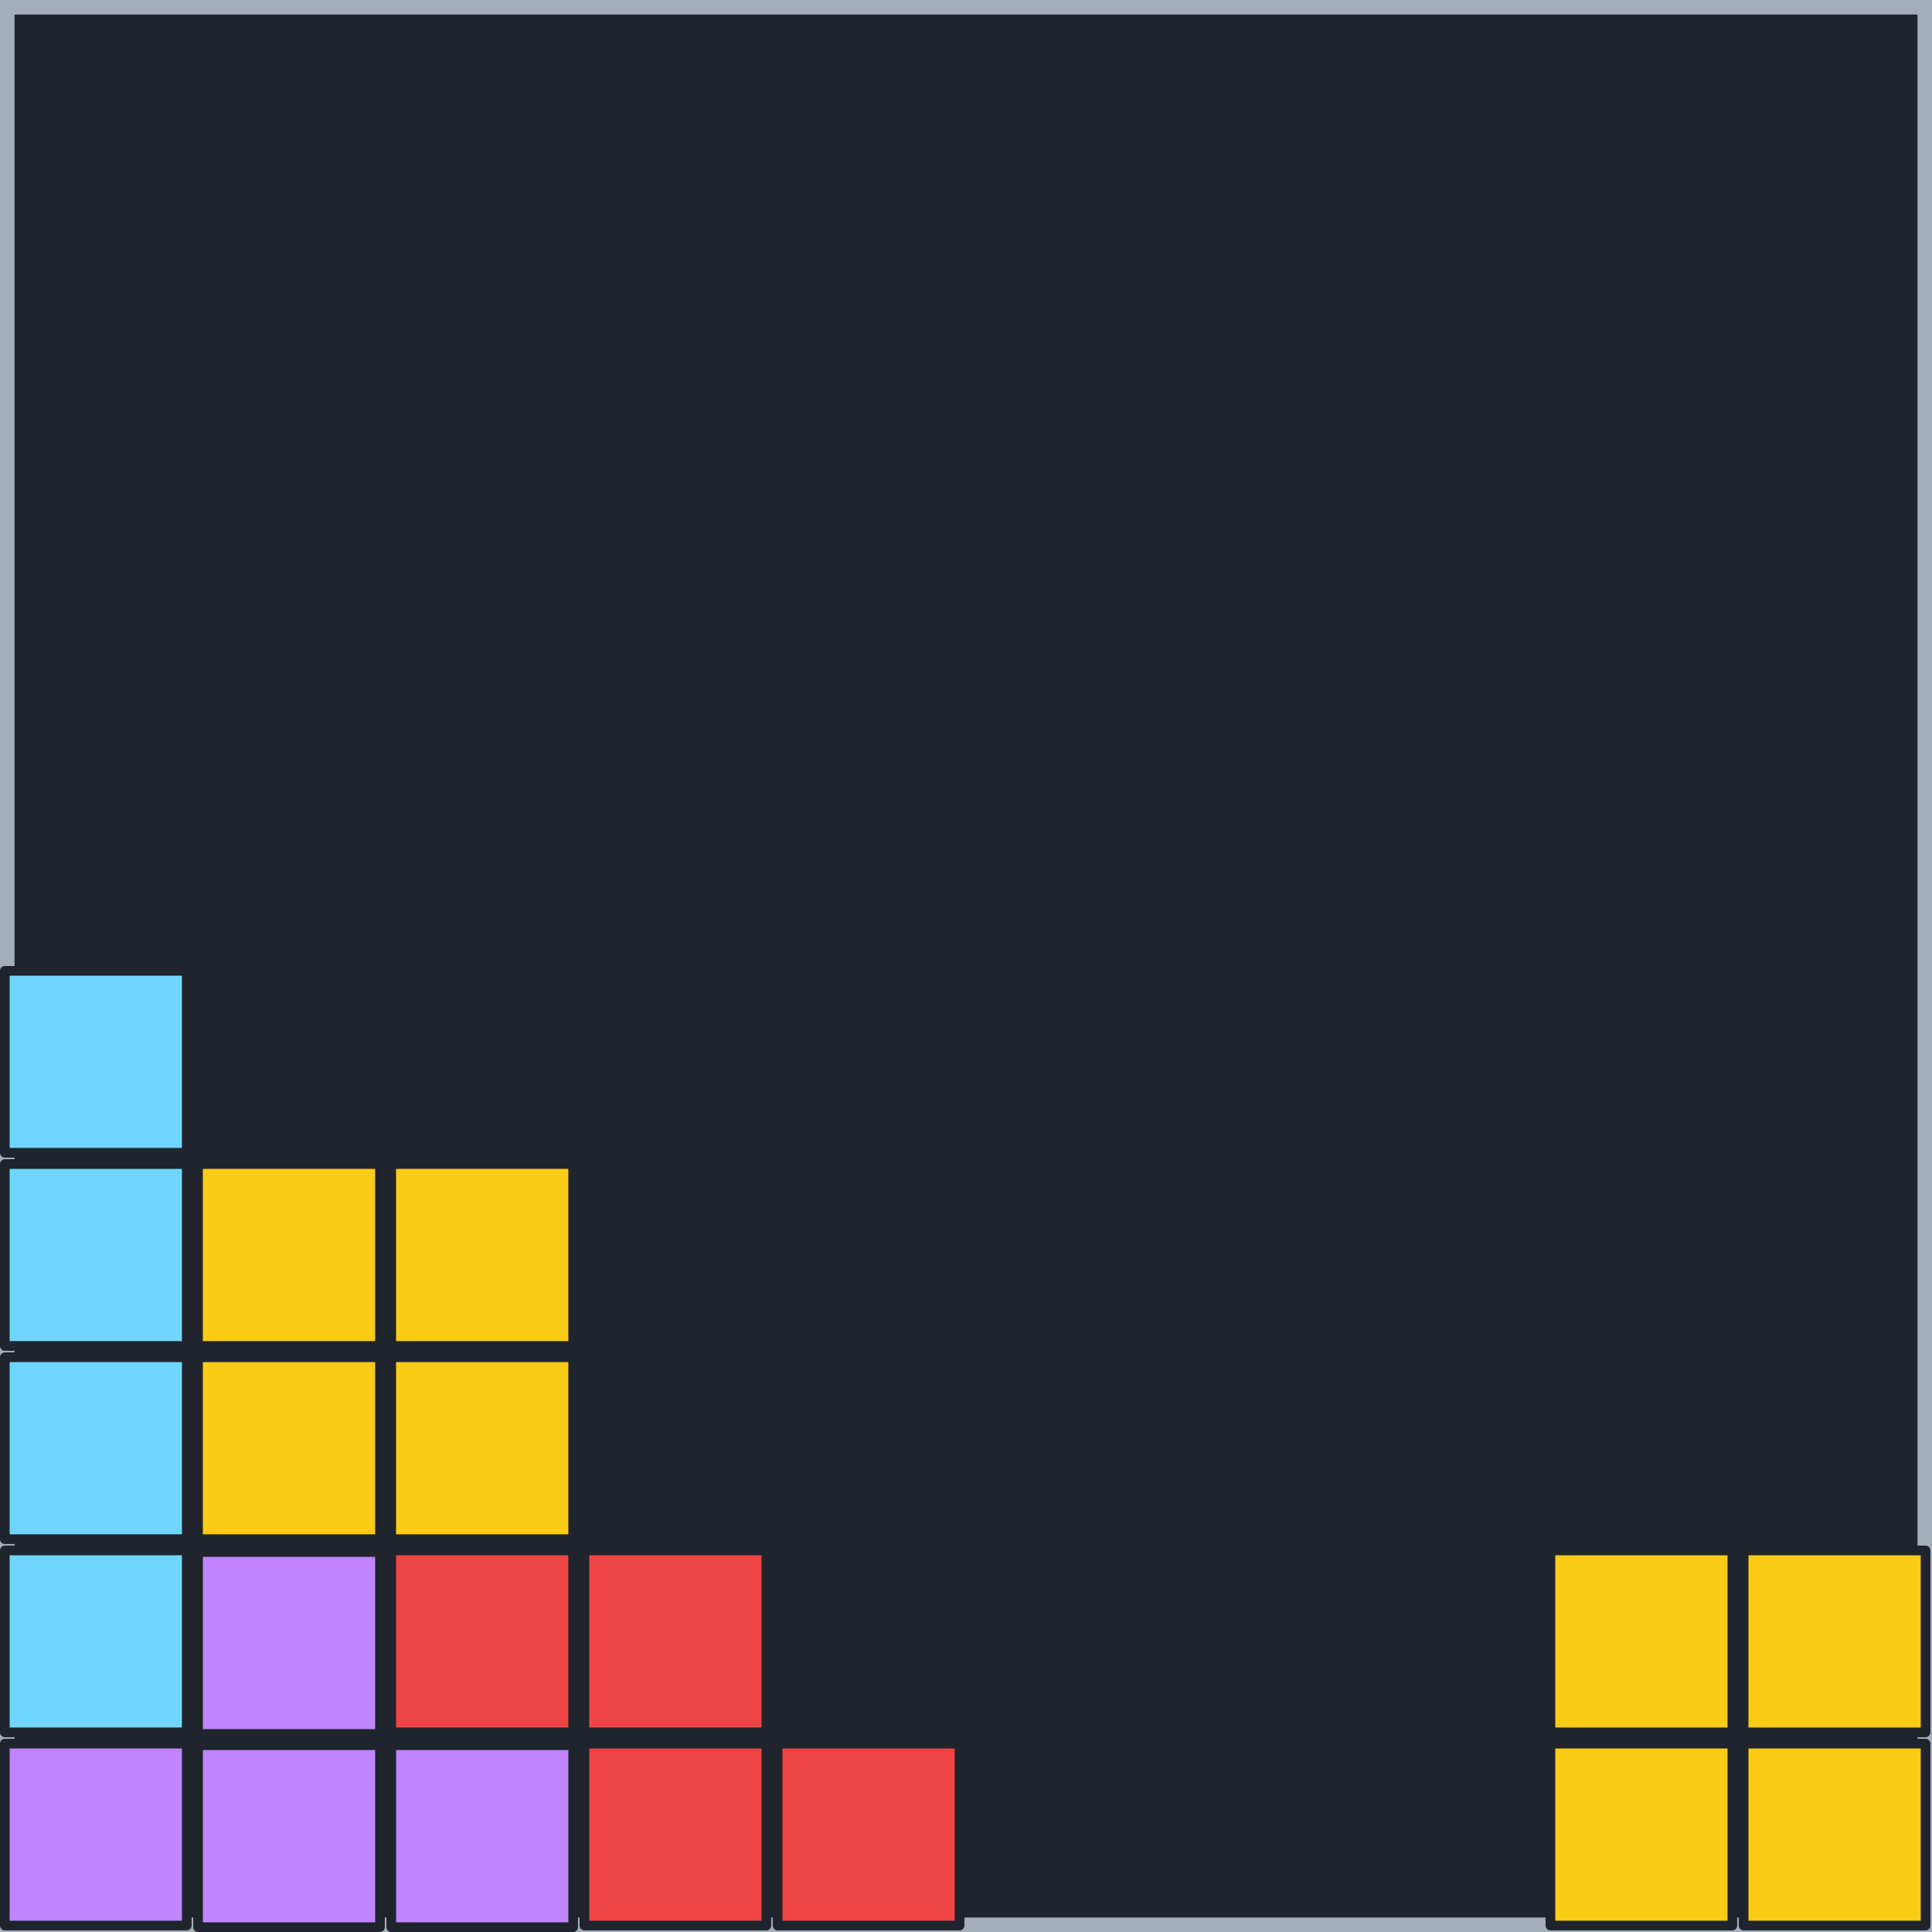 <?xml version="1.0" encoding="UTF-8" standalone="no"?>
<!-- Created with Inkscape (http://www.inkscape.org/) -->

<svg
   width="200mm"
   height="200mm"
   viewBox="0 0 200 200"
   version="1.1"
   id="svg37228"
   inkscape:version="1.1.2 (0a00cf5339, 2022-02-04)"
   sodipodi:docname="tetris.svg"
   xmlns:inkscape="http://www.inkscape.org/namespaces/inkscape"
   xmlns:sodipodi="http://sodipodi.sourceforge.net/DTD/sodipodi-0.dtd"
   xmlns="http://www.w3.org/2000/svg"
   xmlns:svg="http://www.w3.org/2000/svg">
  <sodipodi:namedview
     id="namedview37230"
     pagecolor="#505050"
     bordercolor="#eeeeee"
     borderopacity="1"
     inkscape:pageshadow="0"
     inkscape:pageopacity="0"
     inkscape:pagecheckerboard="0"
     inkscape:document-units="mm"
     showgrid="false"
     inkscape:zoom="0.30856852"
     inkscape:cx="29.166942"
     inkscape:cy="307.87328"
     inkscape:window-width="1366"
     inkscape:window-height="719"
     inkscape:window-x="0"
     inkscape:window-y="25"
     inkscape:window-maximized="1"
     inkscape:current-layer="layer1" />
  <defs
     id="defs37225" />
  <g
     inkscape:label="Layer 1"
     inkscape:groupmode="layer"
     id="layer1">
    <rect
       style="fill:#1f242d;fill-opacity:1;stroke:#a6adba;stroke-width:2;stroke-linejoin:round;stroke-miterlimit:4;stroke-dasharray:none;stroke-opacity:1;paint-order:stroke fill markers"
       id="rect37311"
       width="198.995"
       height="198.995"
       x="0.503"
       y="0.503"
       ry="0" />
    <rect
       style="fill:#60a5fa;fill-opacity:1;stroke:#1f242d;stroke-width:1;stroke-linejoin:round;stroke-miterlimit:4;stroke-dasharray:none;stroke-opacity:1;paint-order:stroke fill markers"
       id="rect37794"
       width="18.833"
       height="18.833"
       x="-106.477"
       y="89.69" />
    <rect
       style="fill:#60a5fa;fill-opacity:1;stroke:#1f242d;stroke-width:1;stroke-linejoin:round;stroke-miterlimit:4;stroke-dasharray:none;stroke-opacity:1;paint-order:stroke fill markers"
       id="rect37794-6"
       width="18.833"
       height="18.833"
       x="-106.477"
       y="109.69" />
    <rect
       style="fill:#60a5fa;fill-opacity:1;stroke:#1f242d;stroke-width:1;stroke-linejoin:round;stroke-miterlimit:4;stroke-dasharray:none;stroke-opacity:1;paint-order:stroke fill markers"
       id="rect37794-2"
       width="18.833"
       height="18.833"
       x="-106.477"
       y="129.69" />
    <rect
       style="fill:#60a5fa;fill-opacity:1;stroke:#1f242d;stroke-width:1;stroke-linejoin:round;stroke-miterlimit:4;stroke-dasharray:none;stroke-opacity:1;paint-order:stroke fill markers"
       id="rect37794-1"
       width="18.833"
       height="18.833"
       x="-126.477"
       y="129.69" />
    <rect
       style="fill:#fb923c;fill-opacity:1;stroke:#1f242d;stroke-width:1;stroke-linejoin:round;stroke-miterlimit:4;stroke-dasharray:none;stroke-opacity:1;paint-order:stroke fill markers"
       id="rect37794-3"
       width="18.833"
       height="18.833"
       x="-58.32"
       y="157.961" />
    <rect
       style="fill:#fb923c;fill-opacity:1;stroke:#1f242d;stroke-width:1;stroke-linejoin:round;stroke-miterlimit:4;stroke-dasharray:none;stroke-opacity:1;paint-order:stroke fill markers"
       id="rect37794-6-3"
       width="18.833"
       height="18.833"
       x="-58.32"
       y="177.961" />
    <rect
       style="fill:#fb923c;fill-opacity:1;stroke:#1f242d;stroke-width:1;stroke-linejoin:round;stroke-miterlimit:4;stroke-dasharray:none;stroke-opacity:1;paint-order:stroke fill markers"
       id="rect37794-2-3"
       width="18.833"
       height="18.833"
       x="-58.32"
       y="197.961" />
    <rect
       style="fill:#fb923c;fill-opacity:1;stroke:#1f242d;stroke-width:1;stroke-linejoin:round;stroke-miterlimit:4;stroke-dasharray:none;stroke-opacity:1;paint-order:stroke fill markers"
       id="rect37794-1-8"
       width="18.833"
       height="18.833"
       x="-78.32"
       y="197.961" />
    <rect
       style="fill:#facc15;fill-opacity:1;stroke:#1f242d;stroke-width:1;stroke-linejoin:round;stroke-miterlimit:4;stroke-dasharray:none;stroke-opacity:1;paint-order:stroke fill markers"
       id="rect37794-7-5"
       width="18.833"
       height="18.833"
       x="-103.447"
       y="115.204" />
    <rect
       style="fill:#facc15;fill-opacity:1;stroke:#1f242d;stroke-width:1;stroke-linejoin:round;stroke-miterlimit:4;stroke-dasharray:none;stroke-opacity:1;paint-order:stroke fill markers"
       id="rect37794-6-8-9"
       width="18.833"
       height="18.833"
       x="-83.447"
       y="115.204" />
    <rect
       style="fill:#facc15;fill-opacity:1;stroke:#1f242d;stroke-width:1;stroke-linejoin:round;stroke-miterlimit:4;stroke-dasharray:none;stroke-opacity:1;paint-order:stroke fill markers"
       id="rect37794-2-5-46"
       width="18.833"
       height="18.833"
       x="-83.447"
       y="135.204" />
    <rect
       style="fill:#facc15;fill-opacity:1;stroke:#1f242d;stroke-width:1;stroke-linejoin:round;stroke-miterlimit:4;stroke-dasharray:none;stroke-opacity:1;paint-order:stroke fill markers"
       id="rect37794-1-7-92"
       width="18.833"
       height="18.833"
       x="-103.447"
       y="135.204" />
    <rect
       style="fill:#c084fc;fill-opacity:1;stroke:#1f242d;stroke-width:1;stroke-linejoin:round;stroke-miterlimit:4;stroke-dasharray:none;stroke-opacity:1;paint-order:stroke fill markers"
       id="rect37794-8"
       width="18.833"
       height="18.833"
       x="-150.922"
       y="171.226" />
    <rect
       style="fill:#c084fc;fill-opacity:1;stroke:#1f242d;stroke-width:1;stroke-linejoin:round;stroke-miterlimit:4;stroke-dasharray:none;stroke-opacity:1;paint-order:stroke fill markers"
       id="rect37794-6-9"
       width="18.833"
       height="18.833"
       x="-130.922"
       y="191.226" />
    <rect
       style="fill:#c084fc;fill-opacity:1;stroke:#1f242d;stroke-width:1;stroke-linejoin:round;stroke-miterlimit:4;stroke-dasharray:none;stroke-opacity:1;paint-order:stroke fill markers"
       id="rect37794-2-6"
       width="18.833"
       height="18.833"
       x="-150.922"
       y="191.226" />
    <rect
       style="fill:#c084fc;fill-opacity:1;stroke:#1f242d;stroke-width:1;stroke-linejoin:round;stroke-miterlimit:4;stroke-dasharray:none;stroke-opacity:1;paint-order:stroke fill markers"
       id="rect37794-1-4"
       width="18.833"
       height="18.833"
       x="-170.922"
       y="191.226" />
    <rect
       style="fill:#c084fc;fill-opacity:1;stroke:#1f242d;stroke-width:1;stroke-linejoin:round;stroke-miterlimit:4;stroke-dasharray:none;stroke-opacity:1;paint-order:stroke fill markers"
       id="rect37794-8-6"
       width="18.833"
       height="18.833"
       x="20.503"
       y="160.665" />
    <rect
       style="fill:#c084fc;fill-opacity:1;stroke:#1f242d;stroke-width:1;stroke-linejoin:round;stroke-miterlimit:4;stroke-dasharray:none;stroke-opacity:1;paint-order:stroke fill markers"
       id="rect37794-6-9-0"
       width="18.833"
       height="18.833"
       x="40.503"
       y="180.665" />
    <rect
       style="fill:#c084fc;fill-opacity:1;stroke:#1f242d;stroke-width:1;stroke-linejoin:round;stroke-miterlimit:4;stroke-dasharray:none;stroke-opacity:1;paint-order:stroke fill markers"
       id="rect37794-2-6-4"
       width="18.833"
       height="18.833"
       x="20.503"
       y="180.665" />
    <rect
       style="fill:#c084fc;fill-opacity:1;stroke:#1f242d;stroke-width:1;stroke-linejoin:round;stroke-miterlimit:4;stroke-dasharray:none;stroke-opacity:1;paint-order:stroke fill markers"
       id="rect37794-1-4-8"
       width="18.833"
       height="18.833"
       x="0.5"
       y="180.5" />
    <rect
       style="fill:#facc15;fill-opacity:1;stroke:#1f242d;stroke-width:1;stroke-linejoin:round;stroke-miterlimit:4;stroke-dasharray:none;stroke-opacity:1;paint-order:stroke fill markers"
       id="rect37794-7"
       width="18.833"
       height="18.833"
       x="-202.186"
       y="52.629" />
    <rect
       style="fill:#facc15;fill-opacity:1;stroke:#1f242d;stroke-width:1;stroke-linejoin:round;stroke-miterlimit:4;stroke-dasharray:none;stroke-opacity:1;paint-order:stroke fill markers"
       id="rect37794-6-8"
       width="18.833"
       height="18.833"
       x="-182.186"
       y="52.629" />
    <rect
       style="fill:#facc15;fill-opacity:1;stroke:#1f242d;stroke-width:1;stroke-linejoin:round;stroke-miterlimit:4;stroke-dasharray:none;stroke-opacity:1;paint-order:stroke fill markers"
       id="rect37794-2-5"
       width="18.833"
       height="18.833"
       x="-182.186"
       y="72.629" />
    <rect
       style="fill:#facc15;fill-opacity:1;stroke:#1f242d;stroke-width:1;stroke-linejoin:round;stroke-miterlimit:4;stroke-dasharray:none;stroke-opacity:1;paint-order:stroke fill markers"
       id="rect37794-1-7"
       width="18.833"
       height="18.833"
       x="-202.186"
       y="72.629" />
    <rect
       style="fill:#facc15;fill-opacity:1;stroke:#1f242d;stroke-width:1;stroke-linejoin:round;stroke-miterlimit:4;stroke-dasharray:none;stroke-opacity:1;paint-order:stroke fill markers"
       id="rect37794-7-2"
       width="18.833"
       height="18.833"
       x="20.5"
       y="120.5" />
    <rect
       style="fill:#facc15;fill-opacity:1;stroke:#1f242d;stroke-width:1;stroke-linejoin:round;stroke-miterlimit:4;stroke-dasharray:none;stroke-opacity:1;paint-order:stroke fill markers"
       id="rect37794-6-8-5"
       width="18.833"
       height="18.833"
       x="40.5"
       y="120.5" />
    <rect
       style="fill:#facc15;fill-opacity:1;stroke:#1f242d;stroke-width:1;stroke-linejoin:round;stroke-miterlimit:4;stroke-dasharray:none;stroke-opacity:1;paint-order:stroke fill markers"
       id="rect37794-2-5-4"
       width="18.833"
       height="18.833"
       x="40.5"
       y="140.5" />
    <rect
       style="fill:#facc15;fill-opacity:1;stroke:#1f242d;stroke-width:1;stroke-linejoin:round;stroke-miterlimit:4;stroke-dasharray:none;stroke-opacity:1;paint-order:stroke fill markers"
       id="rect37794-1-7-0"
       width="18.833"
       height="18.833"
       x="20.5"
       y="140.5" />
    <rect
       style="fill:#facc15;fill-opacity:1;stroke:#1f242d;stroke-width:1;stroke-linejoin:round;stroke-miterlimit:4;stroke-dasharray:none;stroke-opacity:1;paint-order:stroke fill markers"
       id="rect37794-7-0"
       width="18.833"
       height="18.833"
       x="160.5"
       y="160.5" />
    <rect
       style="fill:#facc15;fill-opacity:1;stroke:#1f242d;stroke-width:1;stroke-linejoin:round;stroke-miterlimit:4;stroke-dasharray:none;stroke-opacity:1;paint-order:stroke fill markers"
       id="rect37794-6-8-3"
       width="18.833"
       height="18.833"
       x="180.5"
       y="160.5" />
    <rect
       style="fill:#facc15;fill-opacity:1;stroke:#1f242d;stroke-width:1;stroke-linejoin:round;stroke-miterlimit:4;stroke-dasharray:none;stroke-opacity:1;paint-order:stroke fill markers"
       id="rect37794-2-5-0"
       width="18.833"
       height="18.833"
       x="180.5"
       y="180.5" />
    <rect
       style="fill:#facc15;fill-opacity:1;stroke:#1f242d;stroke-width:1;stroke-linejoin:round;stroke-miterlimit:4;stroke-dasharray:none;stroke-opacity:1;paint-order:stroke fill markers"
       id="rect37794-1-7-9"
       width="18.833"
       height="18.833"
       x="160.5"
       y="180.5" />
    <rect
       style="fill:#70d6ff;fill-opacity:1;stroke:#1f242d;stroke-width:1;stroke-linejoin:round;stroke-miterlimit:4;stroke-dasharray:none;stroke-opacity:1;paint-order:stroke fill markers"
       id="rect37794-7-9"
       width="18.833"
       height="18.833"
       x="-155.796"
       y="-72.352" />
    <rect
       style="fill:#70d6ff;fill-opacity:1;stroke:#1f242d;stroke-width:1;stroke-linejoin:round;stroke-miterlimit:4;stroke-dasharray:none;stroke-opacity:1;paint-order:stroke fill markers"
       id="rect37794-6-8-7"
       width="18.833"
       height="18.833"
       x="-135.796"
       y="-72.352" />
    <rect
       style="fill:#70d6ff;fill-opacity:1;stroke:#1f242d;stroke-width:1;stroke-linejoin:round;stroke-miterlimit:4;stroke-dasharray:none;stroke-opacity:1;paint-order:stroke fill markers"
       id="rect37794-2-5-5"
       width="18.833"
       height="18.833"
       x="-175.796"
       y="-72.352" />
    <rect
       style="fill:#70d6ff;fill-opacity:1;stroke:#1f242d;stroke-width:1;stroke-linejoin:round;stroke-miterlimit:4;stroke-dasharray:none;stroke-opacity:1;paint-order:stroke fill markers"
       id="rect37794-1-7-3"
       width="18.833"
       height="18.833"
       x="-195.796"
       y="-72.352" />
    <rect
       style="fill:#70d6ff;fill-opacity:1;stroke:#1f242d;stroke-width:1;stroke-linejoin:round;stroke-miterlimit:4;stroke-dasharray:none;stroke-opacity:1;paint-order:stroke fill markers"
       id="rect37794-7-9-8"
       width="18.833"
       height="18.833"
       x="140.5"
       y="-19.333"
       transform="rotate(90)" />
    <rect
       style="fill:#70d6ff;fill-opacity:1;stroke:#1f242d;stroke-width:1;stroke-linejoin:round;stroke-miterlimit:4;stroke-dasharray:none;stroke-opacity:1;paint-order:stroke fill markers"
       id="rect37794-6-8-7-8"
       width="18.833"
       height="18.833"
       x="160.5"
       y="-19.333"
       transform="rotate(90)" />
    <rect
       style="fill:#70d6ff;fill-opacity:1;stroke:#1f242d;stroke-width:1;stroke-linejoin:round;stroke-miterlimit:4;stroke-dasharray:none;stroke-opacity:1;paint-order:stroke fill markers"
       id="rect37794-2-5-5-9"
       width="18.833"
       height="18.833"
       x="120.5"
       y="-19.333"
       transform="rotate(90)" />
    <rect
       style="fill:#70d6ff;fill-opacity:1;stroke:#1f242d;stroke-width:1;stroke-linejoin:round;stroke-miterlimit:4;stroke-dasharray:none;stroke-opacity:1;paint-order:stroke fill markers"
       id="rect37794-1-7-3-7"
       width="18.833"
       height="18.833"
       x="100.5"
       y="-19.333"
       transform="rotate(90)" />
    <rect
       style="fill:#4ade80;fill-opacity:1;stroke:#1f242d;stroke-width:1;stroke-linejoin:round;stroke-miterlimit:4;stroke-dasharray:none;stroke-opacity:1;paint-order:stroke fill markers"
       id="rect37794-7-4"
       width="18.833"
       height="18.833"
       x="-107.278"
       y="-28.205" />
    <rect
       style="fill:#4ade80;fill-opacity:1;stroke:#1f242d;stroke-width:1;stroke-linejoin:round;stroke-miterlimit:4;stroke-dasharray:none;stroke-opacity:1;paint-order:stroke fill markers"
       id="rect37794-6-8-1"
       width="18.833"
       height="18.833"
       x="-87.278"
       y="-48.205" />
    <rect
       style="fill:#4ade80;fill-opacity:1;stroke:#1f242d;stroke-width:1;stroke-linejoin:round;stroke-miterlimit:4;stroke-dasharray:none;stroke-opacity:1;paint-order:stroke fill markers"
       id="rect37794-2-5-8"
       width="18.833"
       height="18.833"
       x="-87.278"
       y="-28.205" />
    <rect
       style="fill:#4ade80;fill-opacity:1;stroke:#1f242d;stroke-width:1;stroke-linejoin:round;stroke-miterlimit:4;stroke-dasharray:none;stroke-opacity:1;paint-order:stroke fill markers"
       id="rect37794-1-7-5"
       width="18.833"
       height="18.833"
       x="-67.278"
       y="-48.205" />
    <rect
       style="fill:#ef4444;fill-opacity:1;stroke:#1f242d;stroke-width:1;stroke-linejoin:round;stroke-miterlimit:4;stroke-dasharray:none;stroke-opacity:1;paint-order:stroke fill markers"
       id="rect37794-7-4-8"
       width="18.833"
       height="18.833"
       x="-91.41"
       y="29.152" />
    <rect
       style="fill:#ef4444;fill-opacity:1;stroke:#1f242d;stroke-width:1;stroke-linejoin:round;stroke-miterlimit:4;stroke-dasharray:none;stroke-opacity:1;paint-order:stroke fill markers"
       id="rect37794-6-8-1-8"
       width="18.833"
       height="18.833"
       x="-111.41"
       y="9.152" />
    <rect
       style="fill:#ef4444;fill-opacity:1;stroke:#1f242d;stroke-width:1;stroke-linejoin:round;stroke-miterlimit:4;stroke-dasharray:none;stroke-opacity:1;paint-order:stroke fill markers"
       id="rect37794-2-5-8-3"
       width="18.833"
       height="18.833"
       x="-111.41"
       y="29.152" />
    <rect
       style="fill:#ef4444;fill-opacity:1;stroke:#1f242d;stroke-width:1;stroke-linejoin:round;stroke-miterlimit:4;stroke-dasharray:none;stroke-opacity:1;paint-order:stroke fill markers"
       id="rect37794-1-7-5-1"
       width="18.833"
       height="18.833"
       x="-131.41"
       y="9.152" />
    <rect
       style="fill:#ef4444;fill-opacity:1;stroke:#1f242d;stroke-width:1;stroke-linejoin:round;stroke-miterlimit:4;stroke-dasharray:none;stroke-opacity:1;paint-order:stroke fill markers"
       id="rect37794-7-4-8-7"
       width="18.833"
       height="18.833"
       x="80.5"
       y="180.5" />
    <rect
       style="fill:#ef4444;fill-opacity:1;stroke:#1f242d;stroke-width:1;stroke-linejoin:round;stroke-miterlimit:4;stroke-dasharray:none;stroke-opacity:1;paint-order:stroke fill markers"
       id="rect37794-6-8-1-8-6"
       width="18.833"
       height="18.833"
       x="60.5"
       y="160.5" />
    <rect
       style="fill:#ef4444;fill-opacity:1;stroke:#1f242d;stroke-width:1;stroke-linejoin:round;stroke-miterlimit:4;stroke-dasharray:none;stroke-opacity:1;paint-order:stroke fill markers"
       id="rect37794-2-5-8-3-4"
       width="18.833"
       height="18.833"
       x="60.5"
       y="180.5" />
    <rect
       style="fill:#ef4444;fill-opacity:1;stroke:#1f242d;stroke-width:1;stroke-linejoin:round;stroke-miterlimit:4;stroke-dasharray:none;stroke-opacity:1;paint-order:stroke fill markers"
       id="rect37794-1-7-5-1-3"
       width="18.833"
       height="18.833"
       x="40.5"
       y="160.5" />
  </g>
</svg>
